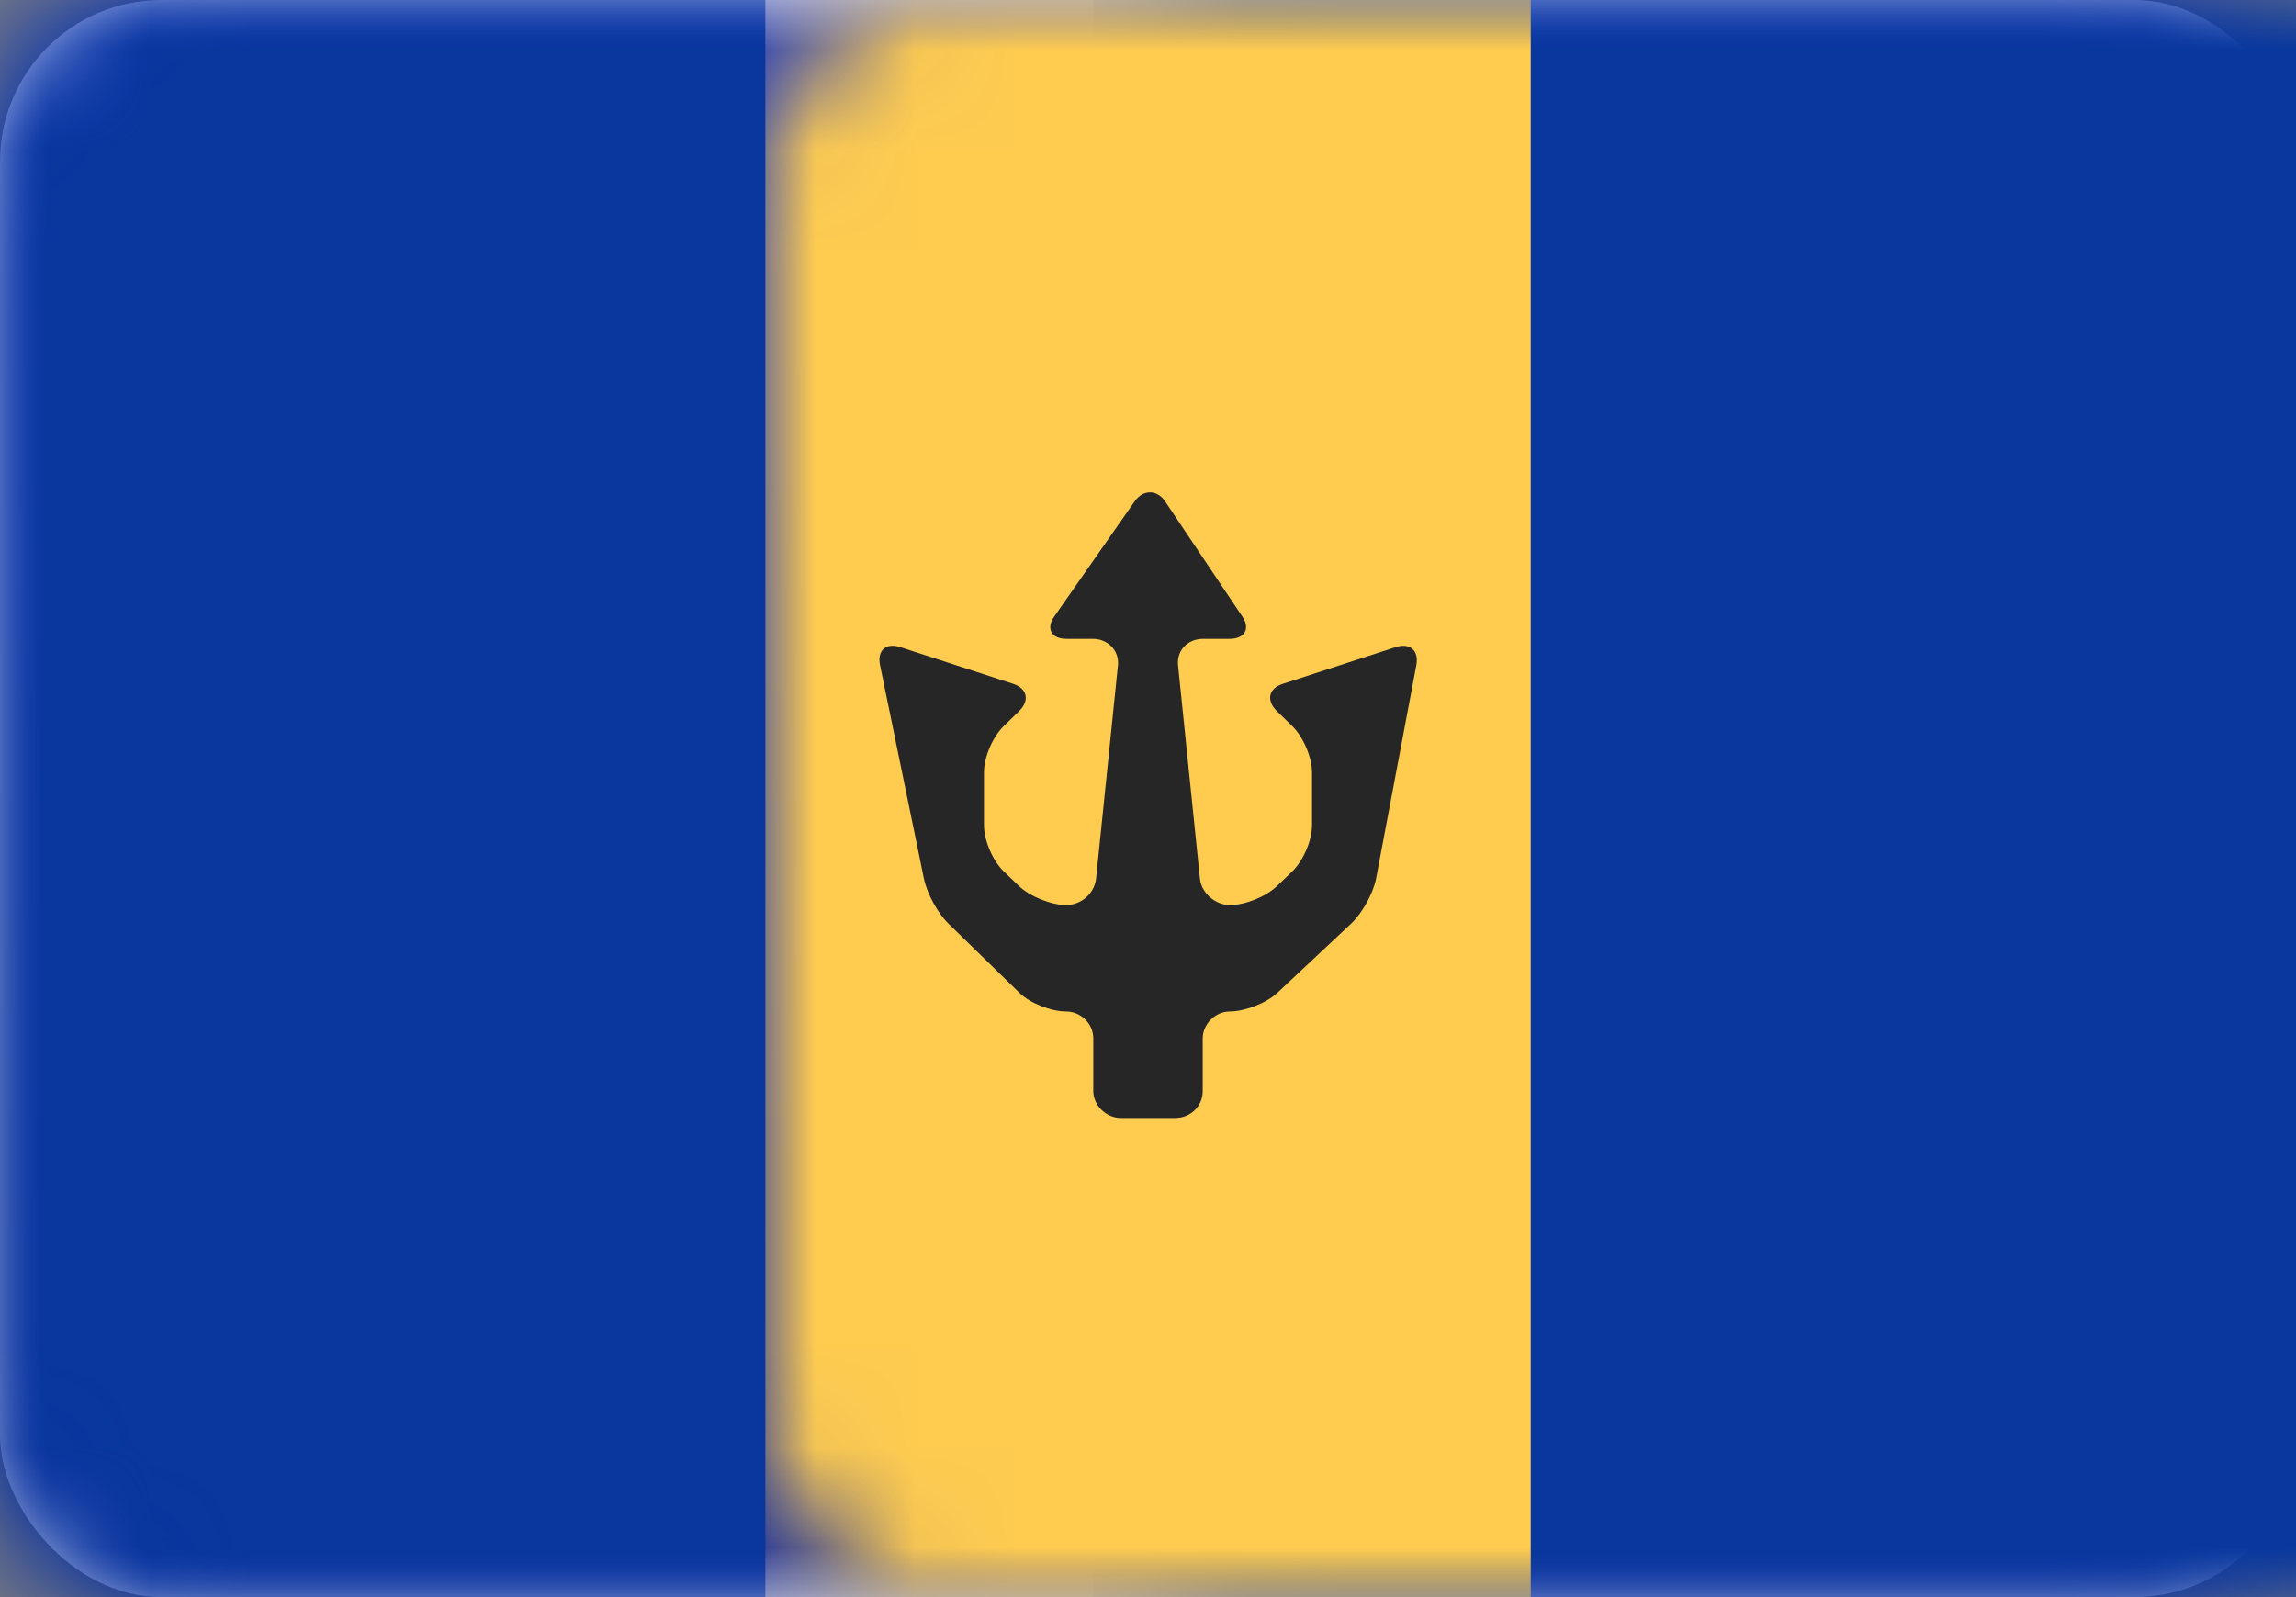 <?xml version="1.0" encoding="UTF-8"?>
<svg width="23px" height="16px" viewBox="0 0 23 16" version="1.1" xmlns="http://www.w3.org/2000/svg" xmlns:xlink="http://www.w3.org/1999/xlink">
    <rect x="0" y="0" width="23" height="16" fill="#808080" stroke="none"/>
    <!-- Generator: Sketch 39.1 (31720) - http://www.bohemiancoding.com/sketch -->
    <title>BB</title>
    <desc>Created with Sketch.</desc>
    <defs>
        <rect id="path-1" x="0" y="0" width="23" height="16" rx="1.62"></rect>
        <linearGradient x1="50%" y1="0%" x2="50%" y2="100%" id="linearGradient-3">
            <stop stop-color="#1031C7" offset="0%"></stop>
            <stop stop-color="#0522A5" offset="100%"></stop>
        </linearGradient>
    </defs>
    <g id="Page-1" stroke="none" stroke-width="1" fill="none" fill-rule="evenodd">
        <g id="Flags" transform="translate(-190, -178)">
            <g id="BB" transform="translate(190, 178)">
                <mask id="mask-2" fill="white">
                    <use xlink:href="#path-1"></use>
                </mask>
                <use id="Mask" fill="#FFFFFF" xlink:href="#path-1"></use>
                <rect id="Mask-Copy" fill="url(#linearGradient-3)" mask="url(#mask-2)" x="0" y="0" width="23" height="16"></rect>
                <rect id="Mask" fill="#08379D" mask="url(#mask-2)" x="10.952" y="0" width="12.048" height="16"></rect>
                <rect id="Rectangle-2" fill="#08379D" mask="url(#mask-2)" x="0" y="0" width="7.667" height="16"></rect>
                <rect id="Rectangle-2-Copy" fill="#FFCC50" mask="url(#mask-2)" x="7.667" y="0" width="7.667" height="16"></rect>
                <path d="M11.367,5.022 C11.452,4.9 11.592,4.905 11.671,5.022 L12.446,6.178 C12.528,6.3 12.467,6.4 12.317,6.4 L12.052,6.4 C11.898,6.4 11.786,6.515 11.801,6.665 L12.02,8.801 C12.035,8.948 12.175,9.067 12.321,9.067 L12.321,9.067 C12.473,9.067 12.681,8.984 12.793,8.876 L12.945,8.73 C13.054,8.624 13.143,8.424 13.143,8.268 L13.143,7.737 C13.143,7.588 13.057,7.383 12.945,7.274 L12.793,7.126 C12.684,7.02 12.703,6.898 12.852,6.85 L13.981,6.483 C14.123,6.437 14.216,6.515 14.188,6.665 L13.785,8.801 C13.757,8.948 13.645,9.15 13.536,9.252 L12.794,9.948 C12.684,10.05 12.468,10.133 12.321,10.133 L12.321,10.133 C12.17,10.133 12.048,10.264 12.048,10.402 L12.048,10.931 C12.048,11.079 11.93,11.2 11.771,11.2 L11.229,11.2 C11.076,11.2 10.952,11.069 10.952,10.931 L10.952,10.402 C10.952,10.254 10.825,10.133 10.679,10.133 L10.679,10.133 C10.527,10.133 10.319,10.05 10.214,9.948 L9.5,9.252 C9.395,9.15 9.286,8.952 9.255,8.801 L8.816,6.665 C8.786,6.519 8.87,6.435 9.019,6.483 L10.148,6.85 C10.29,6.896 10.319,7.017 10.207,7.126 L10.055,7.274 C9.946,7.38 9.857,7.581 9.857,7.737 L9.857,8.268 C9.857,8.418 9.943,8.622 10.055,8.73 L10.207,8.876 C10.316,8.981 10.532,9.067 10.679,9.067 L10.679,9.067 C10.83,9.067 10.964,8.952 10.98,8.801 L11.199,6.665 C11.214,6.519 11.098,6.4 10.948,6.4 L10.683,6.4 C10.529,6.4 10.478,6.295 10.56,6.178 L11.367,5.022 Z" id="Line" fill="#262626" mask="url(#mask-2)"></path>
            </g>
        </g>
    </g>
</svg>